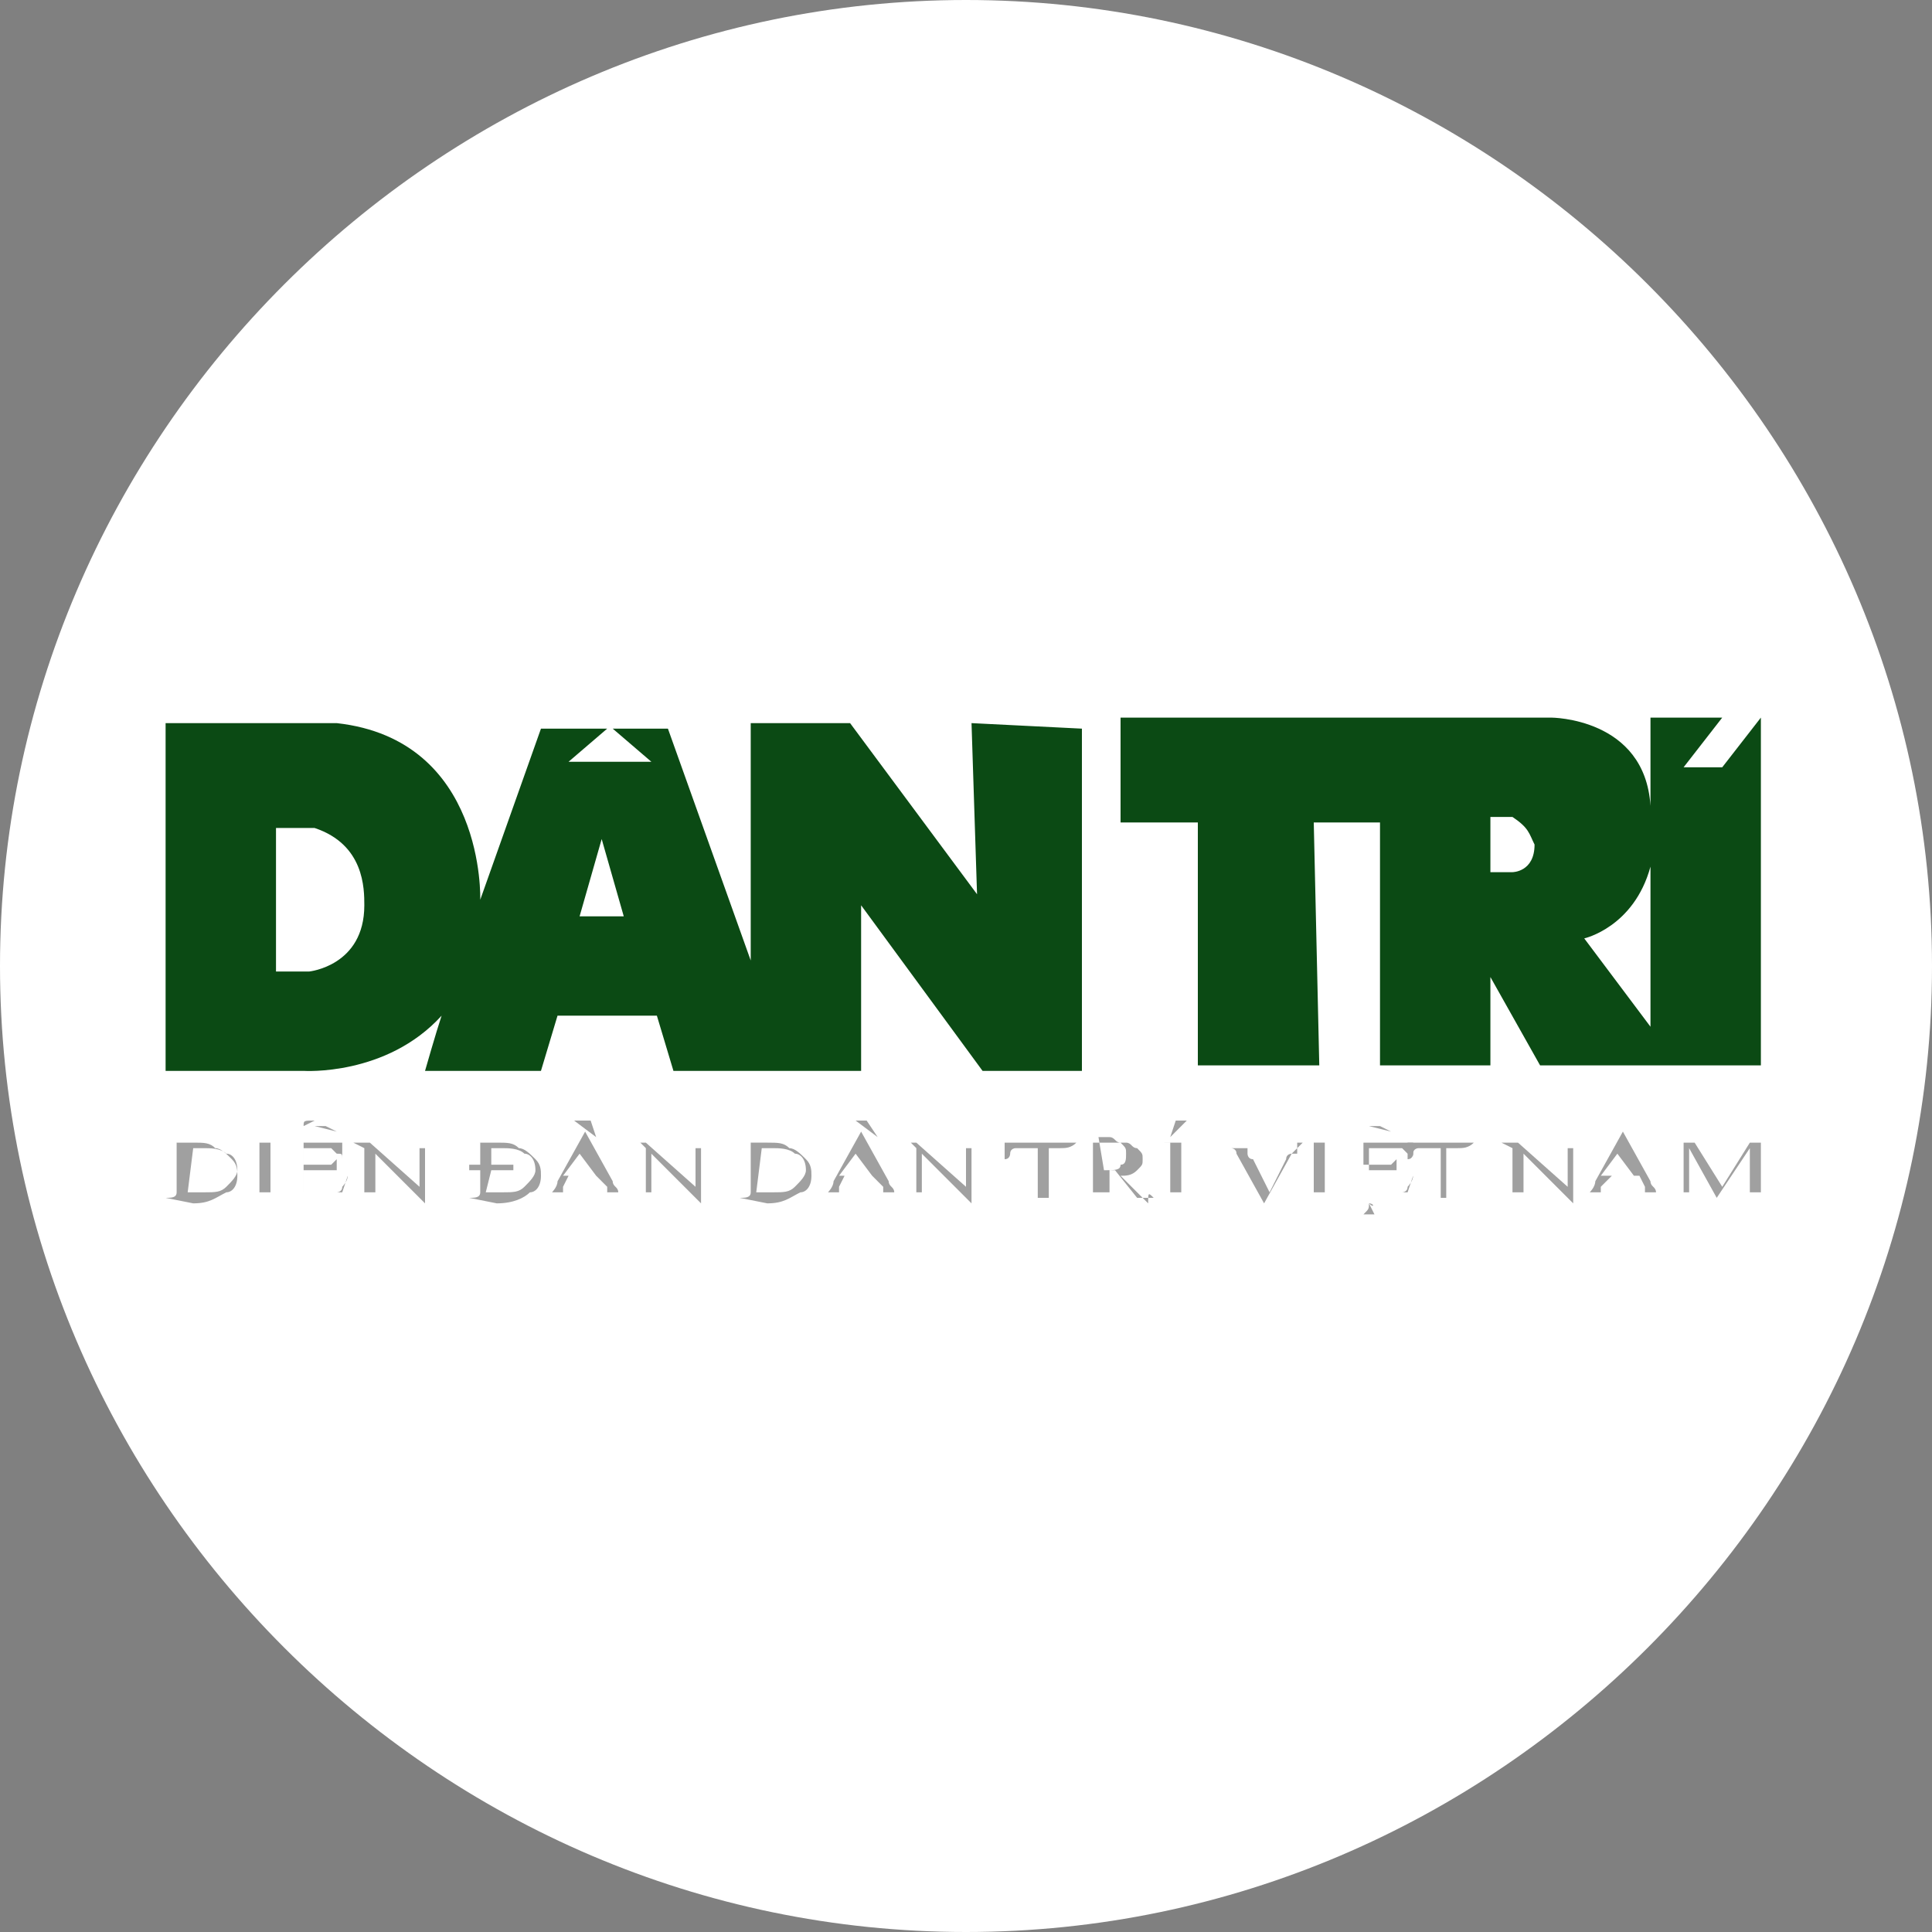 <?xml version="1.0" encoding="utf-8"?>
<!-- Generator: Adobe Illustrator 21.0.0, SVG Export Plug-In . SVG Version: 6.00 Build 0)  -->
<svg version="1.1" id="Layer_1" xmlns="http://www.w3.org/2000/svg" xmlns:xlink="http://www.w3.org/1999/xlink" x="0px" y="0px"
	 width="35px" height="35px" viewBox="0 0 35 35" style="enable-background:new 0 0 35 35;" xml:space="preserve">
<rect x="0" y="0" width="35" height="35" fill="#808080" stroke="none"/>
<style type="text/css">
	.st0{fill:#FFFFFF;}
	.st1{fill:#0B4A14;}
	.st2{fill:#A0A0A0;}
	.st3{fill:#9F234F;}
	.st4{fill:#929494;}
	.st5{fill:#535353;}
	.st6{fill:#FDFBFB;}
	.st7{fill:#E32C22;}
	.st8{fill:#0F70B4;}
	.st9{fill:#CD2027;}
	.st10{fill:#273889;}
	.st11{fill:#545456;}
	.st12{fill:#01AEF0;}
	.st13{fill:#ED008C;}
	.st14{fill:#743093;}
</style>
<g>
	<path id="rect3758-1_4_" class="st0" d="M17.5,0L17.5,0C27.1,0,35,7.9,35,17.5l0,0C35,27.1,27.1,35,17.5,35l0,0
		C7.9,35,0,27.1,0,17.5l0,0C0,7.9,7.9,0,17.5,0z"/>
	<g>
		<path class="st1" d="M17.6,13.1l0.1,3.1l-2.3-3.1h-1.8v4.3l-1.5-4.2h-1l0.7,0.6h-1.5l0.7-0.6H9.8l-1.1,3.1c0,0,0.1-2.9-2.6-3.2
			c-0.3,0-3.1,0-3.1,0v6.3h2.5c0,0,1.5,0.1,2.5-1c-0.1,0.3-0.3,1-0.3,1h2.1l0.3-1h1.8l0.3,1h3.4v-3l2.2,3h1.8v-6.2L17.6,13.1z
			 M5.6,17.6H5v-2.6c0,0,0.4,0,0.7,0c0.9,0.3,0.9,1.1,0.9,1.4C6.6,17.5,5.6,17.6,5.6,17.6z M10.5,16.6l0.4-1.4l0.4,1.4H10.5z"/>
		<path class="st1" d="M31.2,13.9h-0.7l0.7-0.9H32h-2.1c0,0,0,1.2,0,1.6c-0.1-1.6-1.8-1.6-1.8-1.6h-7.8v1.9h1.4v4.4h2.2l-0.1-4.4H25
			v4.4h2v-1.6l0.9,1.6h4v-6.3L31.2,13.9z M27.4,15.8H27v-1c0,0,0.3,0,0.4,0c0.3,0.2,0.3,0.3,0.4,0.5C27.8,15.8,27.4,15.8,27.4,15.8z
			 M29.9,18.6L28.7,17c0,0,0.9-0.2,1.2-1.3V18.6z"/>
		<g>
			<g>
				<path class="st2" d="M3,21.7L3,21.7L3,21.7c0.1,0,0.2,0,0.2-0.1v-0.1v-0.7c0-0.1,0-0.1,0-0.1H3.1H3l0,0h0.5c0.2,0,0.3,0,0.4,0.1
					c0.1,0,0.2,0.1,0.3,0.2c0.1,0.1,0.1,0.2,0.1,0.3c0,0.2-0.1,0.3-0.2,0.3c-0.2,0.1-0.3,0.2-0.6,0.2L3,21.7L3,21.7z M3.4,21.6
					c0.1,0,0.2,0,0.3,0c0.2,0,0.3,0,0.4-0.1c0.1-0.1,0.2-0.2,0.2-0.3c0-0.2-0.1-0.3-0.2-0.3c-0.1-0.1-0.3-0.1-0.4-0.1
					c-0.1,0-0.2,0-0.2,0L3.4,21.6L3.4,21.6z"/>
				<path class="st2" d="M5.1,21.6L5.1,21.6H4.5l0,0h0.1c0.1,0,0.1,0,0.1,0v-0.1v-0.7c0-0.1,0-0.1,0-0.1l0,0H4.6H4.5l0,0h0.6l0,0H5
					c-0.1,0-0.1,0-0.1,0v0.1v0.7c0,0.1,0,0.1,0,0.1l0,0C5,21.6,5,21.6,5.1,21.6L5.1,21.6z"/>
				<path class="st2" d="M5.5,20.7v0.4h0.3c0.1,0,0.2,0,0.2,0L6.1,21l0,0v0.3l0,0c0-0.1,0-0.1,0-0.1s0,0-0.1,0H6H5.5v0.3
					c0,0.1,0,0.1,0,0.1l0,0c0,0,0,0,0.1,0h0.3c0.1,0,0.2,0,0.2,0s0.1,0,0.1-0.1c0,0,0.1-0.1,0.1-0.2l0,0l-0.1,0.3H5.2l0,0h0.1h0.1
					c0,0,0,0,0.1,0v-0.1v-0.7c0-0.1,0-0.1,0-0.1H5.4H5.2l0,0h1v0.3l0,0c0-0.1,0-0.1-0.1-0.1c0,0,0,0-0.1-0.1c0,0-0.1,0-0.2,0H5.5
					V20.7z M5.5,20.4L5.5,20.4c0-0.1,0-0.1,0.2-0.1h0.1h0.1c0.1,0,0.1,0,0.1,0c0.1,0,0.1,0,0.1-0.1l0,0c0,0.1,0,0.1-0.1,0.1H5.9
					c-0.1,0-0.1,0-0.2,0C5.7,20.3,5.7,20.3,5.5,20.4C5.6,20.3,5.6,20.3,5.5,20.4C5.5,20.3,5.5,20.4,5.5,20.4z M5.7,20.4h0.2l0.2,0.1
					l0,0L5.7,20.4L5.7,20.4L5.7,20.4L5.7,20.4z"/>
				<path class="st2" d="M6.4,20.7h0.3l0.9,0.8v-0.6c0-0.1,0-0.1,0-0.1H7.5H7.3l0,0h0.5l0,0H7.8c-0.1,0-0.1,0-0.1,0v0.1v0.9l0,0
					l-0.9-0.9v0.6c0,0.1,0,0.1,0,0.1h0.1h0.1l0,0H6.4l0,0h0.1c0.1,0,0.1,0,0.1,0v-0.1v-0.7L6.4,20.7L6.4,20.7L6.4,20.7L6.4,20.7z"/>
				<path class="st2" d="M8.5,21.7L8.5,21.7L8.5,21.7c0.1,0,0.2,0,0.2-0.1v-0.1v-0.3H8.5v-0.1h0.2v-0.3c0-0.1,0-0.1,0-0.1H8.5H8.5
					l0,0H9c0.2,0,0.3,0,0.4,0.1c0.1,0,0.2,0.1,0.3,0.2c0.1,0.1,0.1,0.2,0.1,0.3c0,0.2-0.1,0.3-0.2,0.3c-0.1,0.1-0.3,0.2-0.6,0.2
					L8.5,21.7L8.5,21.7z M8.8,21.6c0.1,0,0.2,0,0.3,0c0.2,0,0.3,0,0.4-0.1c0.1-0.1,0.2-0.2,0.2-0.3c0-0.2-0.1-0.3-0.2-0.3
					c-0.1-0.1-0.3-0.1-0.4-0.1c-0.1,0-0.2,0-0.2,0v0.3h0.4v0.1H8.9L8.8,21.6L8.8,21.6z"/>
				<path class="st2" d="M10.8,21.3h-0.5l-0.1,0.2v0.1l0,0h0.1l0,0H9.9l0,0c0.1,0,0.1,0,0.1,0s0.1-0.1,0.1-0.2l0.5-0.9l0,0l0.5,0.9
					c0,0.1,0.1,0.1,0.1,0.2c0,0,0.1,0,0.2,0l0,0h-0.5l0,0c0.1,0,0.1,0,0.1,0l0,0v-0.1L10.8,21.3z M10.8,21.3l-0.3-0.4l-0.3,0.4H10.8
					z M10.4,20.3h0.3l0.1,0.3l0,0L10.4,20.3z"/>
				<path class="st2" d="M11.4,20.7h0.3l0.9,0.8v-0.6c0-0.1,0-0.1,0-0.1h-0.1h-0.1l0,0h0.4l0,0l0,0c-0.1,0-0.1,0-0.1,0v0.1v0.9l0,0
					l-0.9-0.9v0.6c0,0.1,0,0.1,0,0.1h0.1H12l0,0h-0.5l0,0h0.1c0.1,0,0.1,0,0.1,0v-0.1v-0.7l-0.1-0.1H11.4L11.4,20.7L11.4,20.7z"/>
				<path class="st2" d="M13.4,21.7L13.4,21.7L13.4,21.7c0.1,0,0.2,0,0.2-0.1v-0.1v-0.7c0-0.1,0-0.1,0-0.1h-0.1h-0.1l0,0h0.5
					c0.2,0,0.3,0,0.4,0.1c0.1,0,0.2,0.1,0.3,0.2c0.1,0.1,0.1,0.2,0.1,0.3c0,0.2-0.1,0.3-0.2,0.3c-0.2,0.1-0.3,0.2-0.6,0.2L13.4,21.7
					L13.4,21.7z M13.7,21.6c0.1,0,0.2,0,0.3,0c0.2,0,0.3,0,0.4-0.1c0.1-0.1,0.2-0.2,0.2-0.3c0-0.2-0.1-0.3-0.2-0.3
					c-0.1-0.1-0.3-0.1-0.4-0.1c-0.1,0-0.2,0-0.2,0L13.7,21.6L13.7,21.6z"/>
				<path class="st2" d="M15.8,21.3h-0.5l-0.1,0.2v0.1l0,0h0.1l0,0h-0.4l0,0c0.1,0,0.1,0,0.1,0s0.1-0.1,0.1-0.2l0.5-0.9l0,0l0.5,0.9
					c0,0.1,0.1,0.1,0.1,0.2c0,0,0.1,0,0.2,0l0,0h-0.5l0,0c0.1,0,0.1,0,0.1,0l0,0v-0.1L15.8,21.3z M15.8,21.3l-0.3-0.4l-0.3,0.4H15.8
					z M15.5,20.3h0.2l0.2,0.3l0,0L15.5,20.3l-0.1,0.3l0,0L15.5,20.3z"/>
				<path class="st2" d="M16.3,20.7h0.3l0.9,0.8v-0.6c0-0.1,0-0.1,0-0.1h-0.1h-0.1l0,0h0.5l0,0h-0.1c-0.1,0-0.1,0-0.1,0v0.1v0.9l0,0
					l-0.9-0.9v0.6c0,0.1,0,0.1,0,0.1h0.1h0.1l0,0h-0.5l0,0h0.1c0.1,0,0.1,0,0.1,0v-0.1v-0.7l-0.1-0.1H16.3L16.3,20.7L16.3,20.7z"/>
				<path class="st2" d="M19.5,20.7v0.3l0,0v-0.1V20.7c-0.1,0.1-0.2,0.1-0.3,0.1H19v0.8c0,0.1,0,0.1,0,0.1h0.1h0.1l0,0h-0.6l0,0h0.1
					c0.1,0,0.1,0,0.1,0v-0.1v-0.8h-0.2c-0.1,0-0.1,0-0.2,0c0,0-0.1,0-0.1,0.1c0,0,0,0.1-0.1,0.1l0,0v-0.3H19.5z"/>
				<path class="st2" d="M20.9,21.7h-0.3l-0.4-0.5h-0.1l0,0l0,0v0.3c0,0.1,0,0.1,0,0.1h0.1h0.1l0,0h-0.6l0,0l0,0c0.1,0,0.1,0,0.1,0
					v-0.1v-0.7c0-0.1,0-0.1,0-0.1h-0.1h-0.1l0,0h0.5c0.2,0,0.3,0,0.3,0c0.1,0,0.1,0.1,0.2,0.1c0.1,0.1,0.1,0.1,0.1,0.2
					c0,0.1,0,0.1-0.1,0.2c-0.1,0.1-0.2,0.1-0.3,0.1l0.3,0.3c0.1,0.1,0.1,0.1,0.2,0.2C20.8,21.6,20.8,21.6,20.9,21.7L20.9,21.7z
					 M20,21.2L20,21.2C20,21.2,20.1,21.2,20,21.2c0.2,0,0.3,0,0.3-0.1c0.1,0,0.1-0.1,0.1-0.2c0-0.1,0-0.1-0.1-0.2
					c-0.1,0-0.1-0.1-0.2-0.1c0,0-0.1,0-0.2,0L20,21.2z"/>
				<path class="st2" d="M21.6,21.6L21.6,21.6H21l0,0h0.1c0.1,0,0.1,0,0.1,0v-0.1v-0.7c0-0.1,0-0.1,0-0.1l0,0h-0.1H21l0,0h0.6l0,0
					h-0.1c-0.1,0-0.1,0-0.1,0v0.1v0.7c0,0.1,0,0.1,0,0.1l0,0C21.4,21.6,21.5,21.6,21.6,21.6L21.6,21.6z M21.5,20.3l-0.3,0.3l0,0
					l0.1-0.3H21.5z"/>
				<path class="st2" d="M23.6,20.7L23.6,20.7C23.5,20.7,23.5,20.7,23.6,20.7l-0.2,0.2l-0.5,0.9l0,0l-0.5-0.9c0-0.1-0.1-0.1-0.1-0.1
					s0,0-0.1,0h-0.1l0,0h0.6l0,0c-0.1,0-0.1,0-0.1,0s0,0,0,0.1c0,0,0,0.1,0.1,0.1l0.3,0.6l0.3-0.6c0-0.1,0.1-0.1,0.1-0.1l0,0h-0.1
					l0,0l0,0h0.2V20.7z"/>
				<path class="st2" d="M24.2,21.6L24.2,21.6h-0.6l0,0h0.1c0.1,0,0.1,0,0.1,0v-0.1v-0.7c0-0.1,0-0.1,0-0.1l0,0h-0.1h-0.1l0,0h0.6
					l0,0h-0.1c-0.1,0-0.1,0-0.1,0v0.1v0.7c0,0.1,0,0.1,0,0.1l0,0C24.1,21.6,24.2,21.6,24.2,21.6L24.2,21.6z"/>
				<path class="st2" d="M24.7,20.7v0.4H25c0.1,0,0.2,0,0.2,0l0.1-0.1l0,0v0.3l0,0c0-0.1,0-0.1,0-0.1s0,0-0.1,0h-0.1h-0.3v0.3
					c0,0.1,0,0.1,0,0.1l0,0c0,0,0,0,0.1,0h0.3c0.1,0,0.2,0,0.2,0s0.1,0,0.1-0.1c0,0,0.1-0.1,0.1-0.2l0,0l-0.1,0.3h-1l0,0h0.1h0.1
					c0,0,0,0,0.1,0v-0.1v-0.7c0-0.1,0-0.1,0-0.1h-0.1h-0.1l0,0h1v0.3l0,0c0-0.1,0-0.1-0.1-0.1c0,0,0,0-0.1-0.1c0,0-0.1,0-0.2,0h-0.4
					V20.7z M24.8,20.4H25l0.2,0.1l0,0L24.8,20.4l-0.2,0.1l0,0L24.8,20.4z M24.8,21.8C24.9,21.8,24.9,21.8,24.8,21.8
					C24.9,21.8,24.9,21.9,24.8,21.8l0.1,0.2h-0.1h-0.1C24.8,21.9,24.8,21.9,24.8,21.8C24.8,21.9,24.8,21.8,24.8,21.8L24.8,21.8z"/>
				<path class="st2" d="M26.7,20.7v0.3l0,0v-0.1V20.7c-0.1,0.1-0.2,0.1-0.3,0.1h-0.2v0.8c0,0.1,0,0.1,0,0.1h0.1h0.1l0,0h-0.6l0,0
					H26c0.1,0,0.1,0,0.1,0v-0.1v-0.8h-0.2c-0.1,0-0.1,0-0.2,0c0,0-0.1,0-0.1,0.1c0,0,0,0.1-0.1,0.1l0,0v-0.3H26.7z"/>
				<path class="st2" d="M27.2,20.7h0.3l0.9,0.8v-0.6c0-0.1,0-0.1,0-0.1h-0.1h-0.1l0,0h0.5l0,0h-0.1c-0.1,0-0.1,0-0.1,0v0.1v0.9l0,0
					l-0.9-0.9v0.6c0,0.1,0,0.1,0,0.1h0.1h0.1l0,0h-0.5l0,0l0,0c0.1,0,0.1,0,0.1,0v-0.1v-0.7L27.2,20.7L27.2,20.7
					C27.3,20.7,27.2,20.7,27.2,20.7L27.2,20.7z"/>
				<path class="st2" d="M29.7,21.3h-0.5L29,21.5v0.1l0,0h0.1l0,0h-0.4l0,0c0.1,0,0.1,0,0.1,0s0.1-0.1,0.1-0.2l0.5-0.9l0,0l0.5,0.9
					c0,0.1,0.1,0.1,0.1,0.2c0,0,0.1,0,0.2,0l0,0h-0.5l0,0c0.1,0,0.1,0,0.1,0l0,0v-0.1L29.7,21.3z M29.6,21.3l-0.3-0.4l-0.3,0.4H29.6
					z"/>
				<path class="st2" d="M31.1,21.7l-0.5-0.9v0.7c0,0.1,0,0.1,0,0.1h0.1h0.1l0,0h-0.5l0,0h0.1c0.1,0,0.1,0,0.1,0v-0.1v-0.7
					c0-0.1,0-0.1,0-0.1s0,0-0.1,0h-0.1l0,0h0.4l0.5,0.8l0.5-0.8h0.4l0,0H32c-0.1,0-0.1,0-0.1,0v0.1v0.7c0,0.1,0,0.1,0,0.1H32h0.1
					l0,0h-0.6l0,0h0.1c0.1,0,0.1,0,0.1,0v-0.1v-0.7L31.1,21.7L31.1,21.7z"/>
			</g>
		</g>
	</g>
</g>
</svg>
